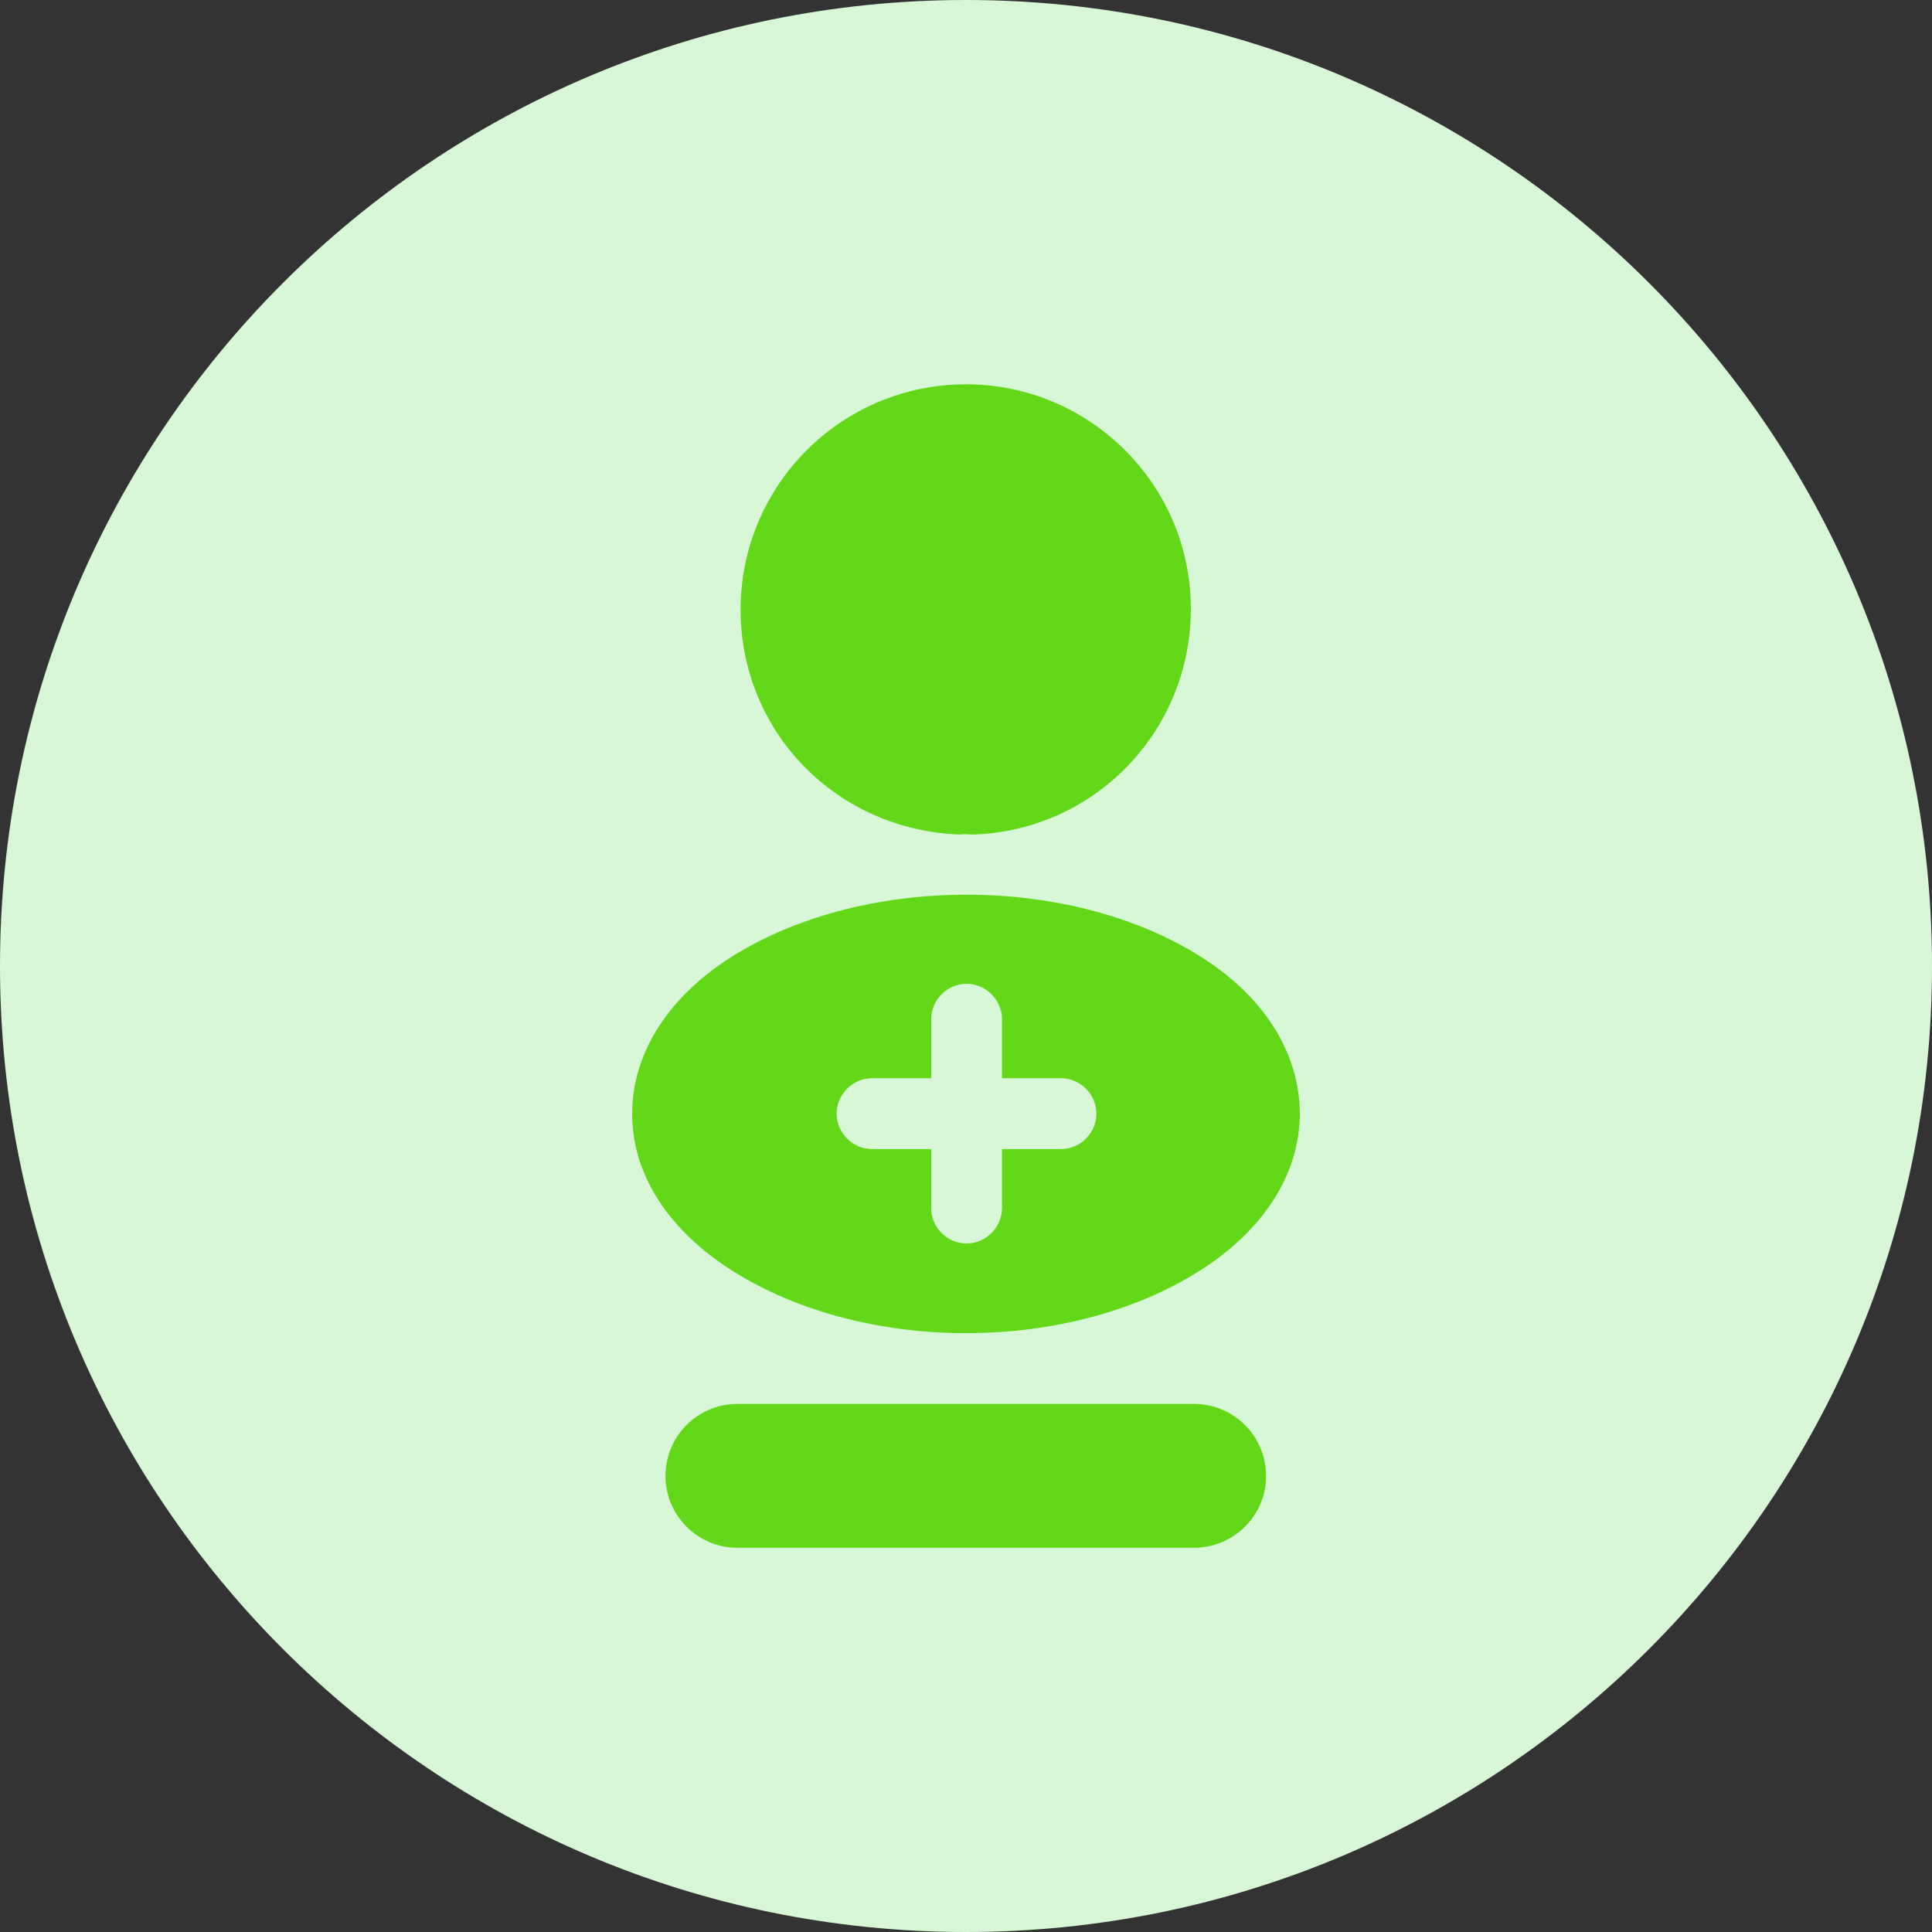 <svg width="24" height="24" viewBox="0 0 24 24" fill="none" xmlns="http://www.w3.org/2000/svg">
<rect x="0" y="0" width="24" height="24" fill="#333333" stroke="none"/>
<g clip-path="url(#clip0_889_20087)">
<path d="M12 24C18.627 24 24 18.627 24 12C24 5.373 18.627 0 12 0C5.373 0 0 5.373 0 12C0 18.627 5.373 24 12 24Z" fill="#D7F7D7"/>
<path d="M12 4.774C10.453 4.774 9.2 6.027 9.2 7.574C9.2 9.087 10.387 10.314 11.927 10.367C11.973 10.361 12.02 10.361 12.053 10.367C12.067 10.367 12.073 10.367 12.08 10.367C12.087 10.367 12.087 10.367 12.093 10.367C13.6 10.314 14.787 9.087 14.793 7.574C14.8 6.027 13.54 4.774 12 4.774Z" fill="#62D819"/>
<path d="M14.993 11.934C13.347 10.841 10.667 10.841 9.013 11.934C8.267 12.434 7.853 13.114 7.853 13.834C7.853 14.561 8.267 15.227 9.007 15.727C9.833 16.281 10.913 16.561 12 16.561C13.087 16.561 14.167 16.281 14.993 15.727C15.733 15.227 16.147 14.554 16.147 13.827C16.14 13.101 15.733 12.427 14.993 11.934ZM13.18 14.274H12.447V15.007C12.447 15.247 12.247 15.447 12.007 15.447C11.767 15.447 11.567 15.247 11.567 15.007V14.274H10.833C10.593 14.274 10.393 14.074 10.393 13.834C10.393 13.594 10.593 13.394 10.833 13.394H11.567V12.661C11.567 12.421 11.767 12.221 12.007 12.221C12.247 12.221 12.447 12.421 12.447 12.661V13.394H13.18C13.42 13.394 13.62 13.594 13.62 13.834C13.62 14.074 13.42 14.274 13.18 14.274Z" fill="#62D819"/>
<path d="M14.833 19.227H9.16C8.667 19.227 8.267 18.827 8.267 18.333C8.267 17.84 8.667 17.44 9.16 17.44H14.833C15.327 17.44 15.727 17.84 15.727 18.333C15.733 18.82 15.327 19.227 14.833 19.227Z" fill="#62D819"/>
</g>
<defs>
<clipPath id="clip0_889_20087">
<rect width="24" height="24" fill="white"/>
</clipPath>
</defs>
</svg>
